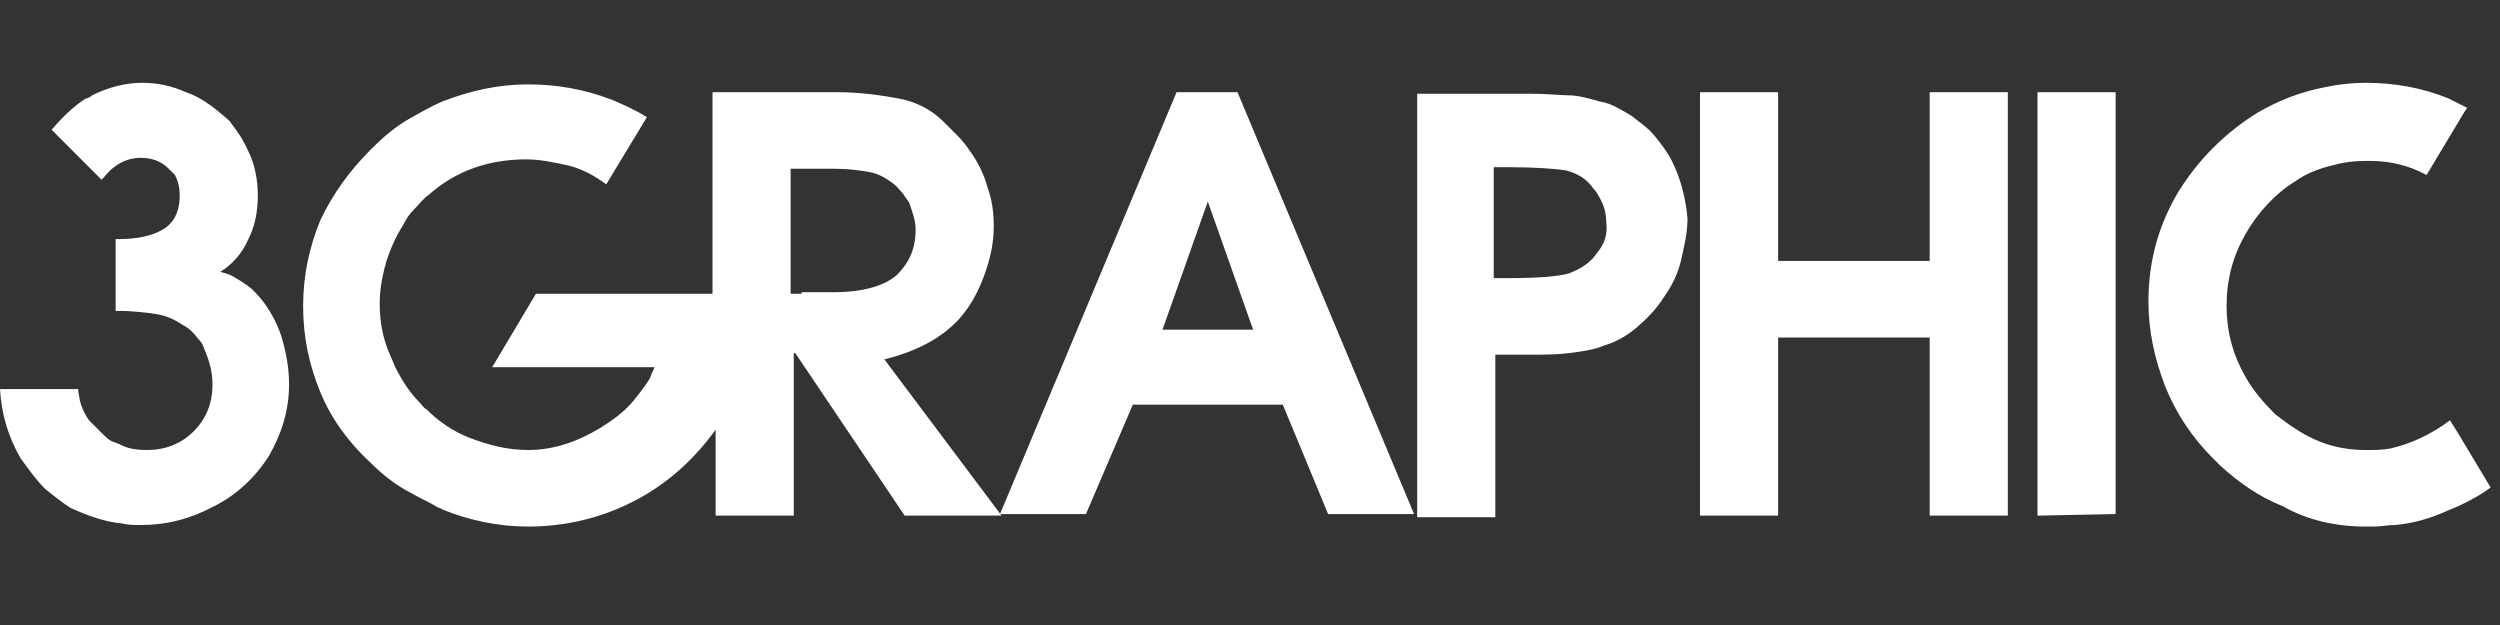 <svg version="1.1" id="Layer_1" xmlns="http://www.w3.org/2000/svg" x="0" y="0" width="160" height="40" viewBox="0 0 160 40" xml:space="preserve"><rect x="0" y="0" width="160" height="40" fill="#333333" stroke="none"/><path fill="#FFF" d="M79.2 5.9h-3.9L64 32.9h5.5l3-7h9.6l2.9 7h5.5l-11.3-27zm-4.8 15.2l2.9-8.2 2.9 8.2h-5.8zm54.1-15.2h-5v10.8h-9.7V5.9h-5V33h5V21.6h9.7V33h5V5.9zm6.9 27v-27h-5V33l5-.1zM107 10.3c-.3-.6-.7-1.1-1.1-1.6s-1-.9-1.5-1.3c-.7-.4-1.3-.8-2-.9-.7-.2-1.4-.4-2-.4-.5 0-1.4-.1-2.4-.1h-7.3v27.1h5V22.7h2.1c.9 0 1.8 0 2.6-.1s1.6-.2 2.3-.5c.7-.2 1.4-.6 2-1.1.7-.6 1.3-1.2 1.8-2 .5-.7.9-1.5 1.1-2.4s.4-1.7.4-2.6c-.1-1.2-.4-2.5-1-3.7zm-4.8 5.9c-.4.6-1 1-1.8 1.3-.7.2-2 .3-3.9.3h-.9v-7.1h.9c1.8 0 3 .1 3.7.2.8.2 1.4.6 1.8 1.2l.1.1c.4.6.7 1.2.7 2 .1.8-.1 1.4-.6 2z"/><path fill="#FFF" d="M56.6 23c2-.5 3.6-1.3 4.8-2.6.7-.8 1.2-1.7 1.6-2.8.4-1.1.6-2.1.6-3.1 0-.9-.1-1.7-.4-2.5-.2-.8-.6-1.6-1.1-2.3-.2-.3-.5-.7-.8-1l-.9-.9c-.8-.8-1.8-1.3-2.9-1.5s-2.4-.4-4-.4h-7.9v12.9H34.3l-2.8 4.7h10.4c-.1.2-.2.4-.3.7-.3.5-.7 1-1.1 1.5-.6.7-1.3 1.2-2.1 1.7-1.5.9-3 1.4-4.6 1.4-1.3 0-2.5-.3-3.8-.8-1-.4-1.9-1-2.7-1.8-.2-.1-.3-.3-.5-.5-.6-.6-1.1-1.4-1.5-2.2-.1-.2-.2-.5-.3-.7-.5-1.1-.7-2.2-.7-3.4 0-.7.1-1.4.3-2.2 0-.1.1-.2.1-.4.3-.9.6-1.6 1.1-2.4.2-.4.4-.7.7-1 .3-.3.6-.7.9-.9 1.8-1.6 3.9-2.3 6.3-2.3.9 0 1.8.2 2.7.4.8.2 1.6.6 2.4 1.2l2.6-4.3c-.8-.5-1.5-.8-2.2-1.1-1.8-.7-3.6-1-5.4-1-1.9 0-3.7.4-5.5 1.1-.7.3-1.4.7-2.1 1.1-.9.5-1.7 1.2-2.4 1.9l-.1.1c-1.3 1.3-2.4 2.8-3.2 4.5-.7 1.7-1.1 3.5-1.1 5.5s.4 3.8 1.1 5.5 1.8 3.2 3.2 4.5c.8.8 1.7 1.5 2.7 2 .5.3 1 .5 1.5.8.1.1.3.1.4.2 1.7.7 3.6 1.1 5.5 1.1 2.5 0 4.9-.6 7.1-1.8 2-1.1 3.6-2.6 4.9-4.4V33h5V22.6h.1l7 10.4h6.2l-7.5-10zm-5.3-4.2h-.7v-8h2.8c.9 0 1.6.1 2.2.2.6.1 1.1.4 1.5.7.3.2.5.5.7.7.1.2.3.4.4.6.2.6.4 1.1.4 1.7 0 1.2-.4 2.1-1.2 2.9-.8.7-2.2 1.1-4 1.1h-2.1v.1zm100.1 14.9h.5c.5 0 .9-.1 1.4-.1 1.1-.1 2.2-.4 3.3-.9 1-.4 2-.9 2.8-1.5l-2.1-3.5-.5-.8c-1.2.9-2.5 1.5-3.8 1.8-.5.1-1 .1-1.6.1-1.6 0-3-.4-4.4-1.3-.5-.3-1-.7-1.4-1-.7-.7-1.4-1.5-1.9-2.4-.8-1.4-1.2-2.9-1.2-4.5 0-1.7.4-3.2 1.2-4.6s1.9-2.6 3.2-3.4c.7-.5 1.5-.8 2.3-1 .7-.2 1.4-.3 2.2-.3h.3c1.3 0 2.5.3 3.6.9l2.4-4 .2-.3-1.2-.6c-1.7-.7-3.5-1-5.3-1-.9 0-1.8.1-2.7.3-1.5.3-2.8.8-4.2 1.6-2.1 1.3-3.8 3-5.1 5.1-1.3 2.2-1.9 4.5-1.9 7 0 1.9.4 3.7 1.1 5.5.7 1.7 1.7 3.2 3 4.5l.5.5c1.2 1.1 2.5 2 4 2.6 1.6.9 3.4 1.3 5.3 1.3zM7.8 33.5c.4.1.8.1 1.2.1 1.7 0 3.2-.4 4.7-1.2 1.4-.7 2.6-1.8 3.5-3.2.8-1.4 1.3-2.9 1.3-4.6 0-1.1-.2-2.1-.5-3.1-.3-.9-.8-1.8-1.4-2.5l-.1-.1c-.4-.5-.9-.8-1.4-1.1-.3-.2-.6-.3-1-.4.8-.5 1.4-1.2 1.8-2.1.4-.8.6-1.7.6-2.8 0-1-.2-2-.6-2.8-.3-.7-.7-1.3-1.1-1.8-.1-.2-.3-.3-.5-.5-.7-.6-1.5-1.2-2.4-1.5-.9-.4-1.8-.6-2.8-.6-1.1 0-2.2.3-3.2.8-.1.1-.3.2-.4.2-.8.5-1.5 1.2-2.2 2l3.2 3.2c.3-.3.5-.6.8-.8.5-.4 1.1-.6 1.7-.6.7 0 1.3.2 1.8.7l.4.4c.2.4.3.8.3 1.3 0 1.1-.4 1.8-1.1 2.2-.7.4-1.6.6-2.8.6h-.2v4.6h.5c.4 0 1.5.1 2.1.2s1.1.3 1.7.7c.4.2.7.5 1 .9.2.2.3.4.4.7.3.7.5 1.4.5 2.2 0 1.2-.4 2.2-1.2 3s-1.8 1.2-3 1.2c-.7 0-1.3-.1-1.8-.4-.1 0-.2-.1-.3-.1-.3-.1-.5-.3-.7-.5l-.9-.9c-.3-.4-.5-.9-.6-1.3 0-.2-.1-.4-.1-.7H0c.1 1.6.5 3 1.3 4.4.5.7 1 1.4 1.6 2 .5.4 1 .8 1.6 1.2 1.1.5 2.2.9 3.3 1z"/></svg>